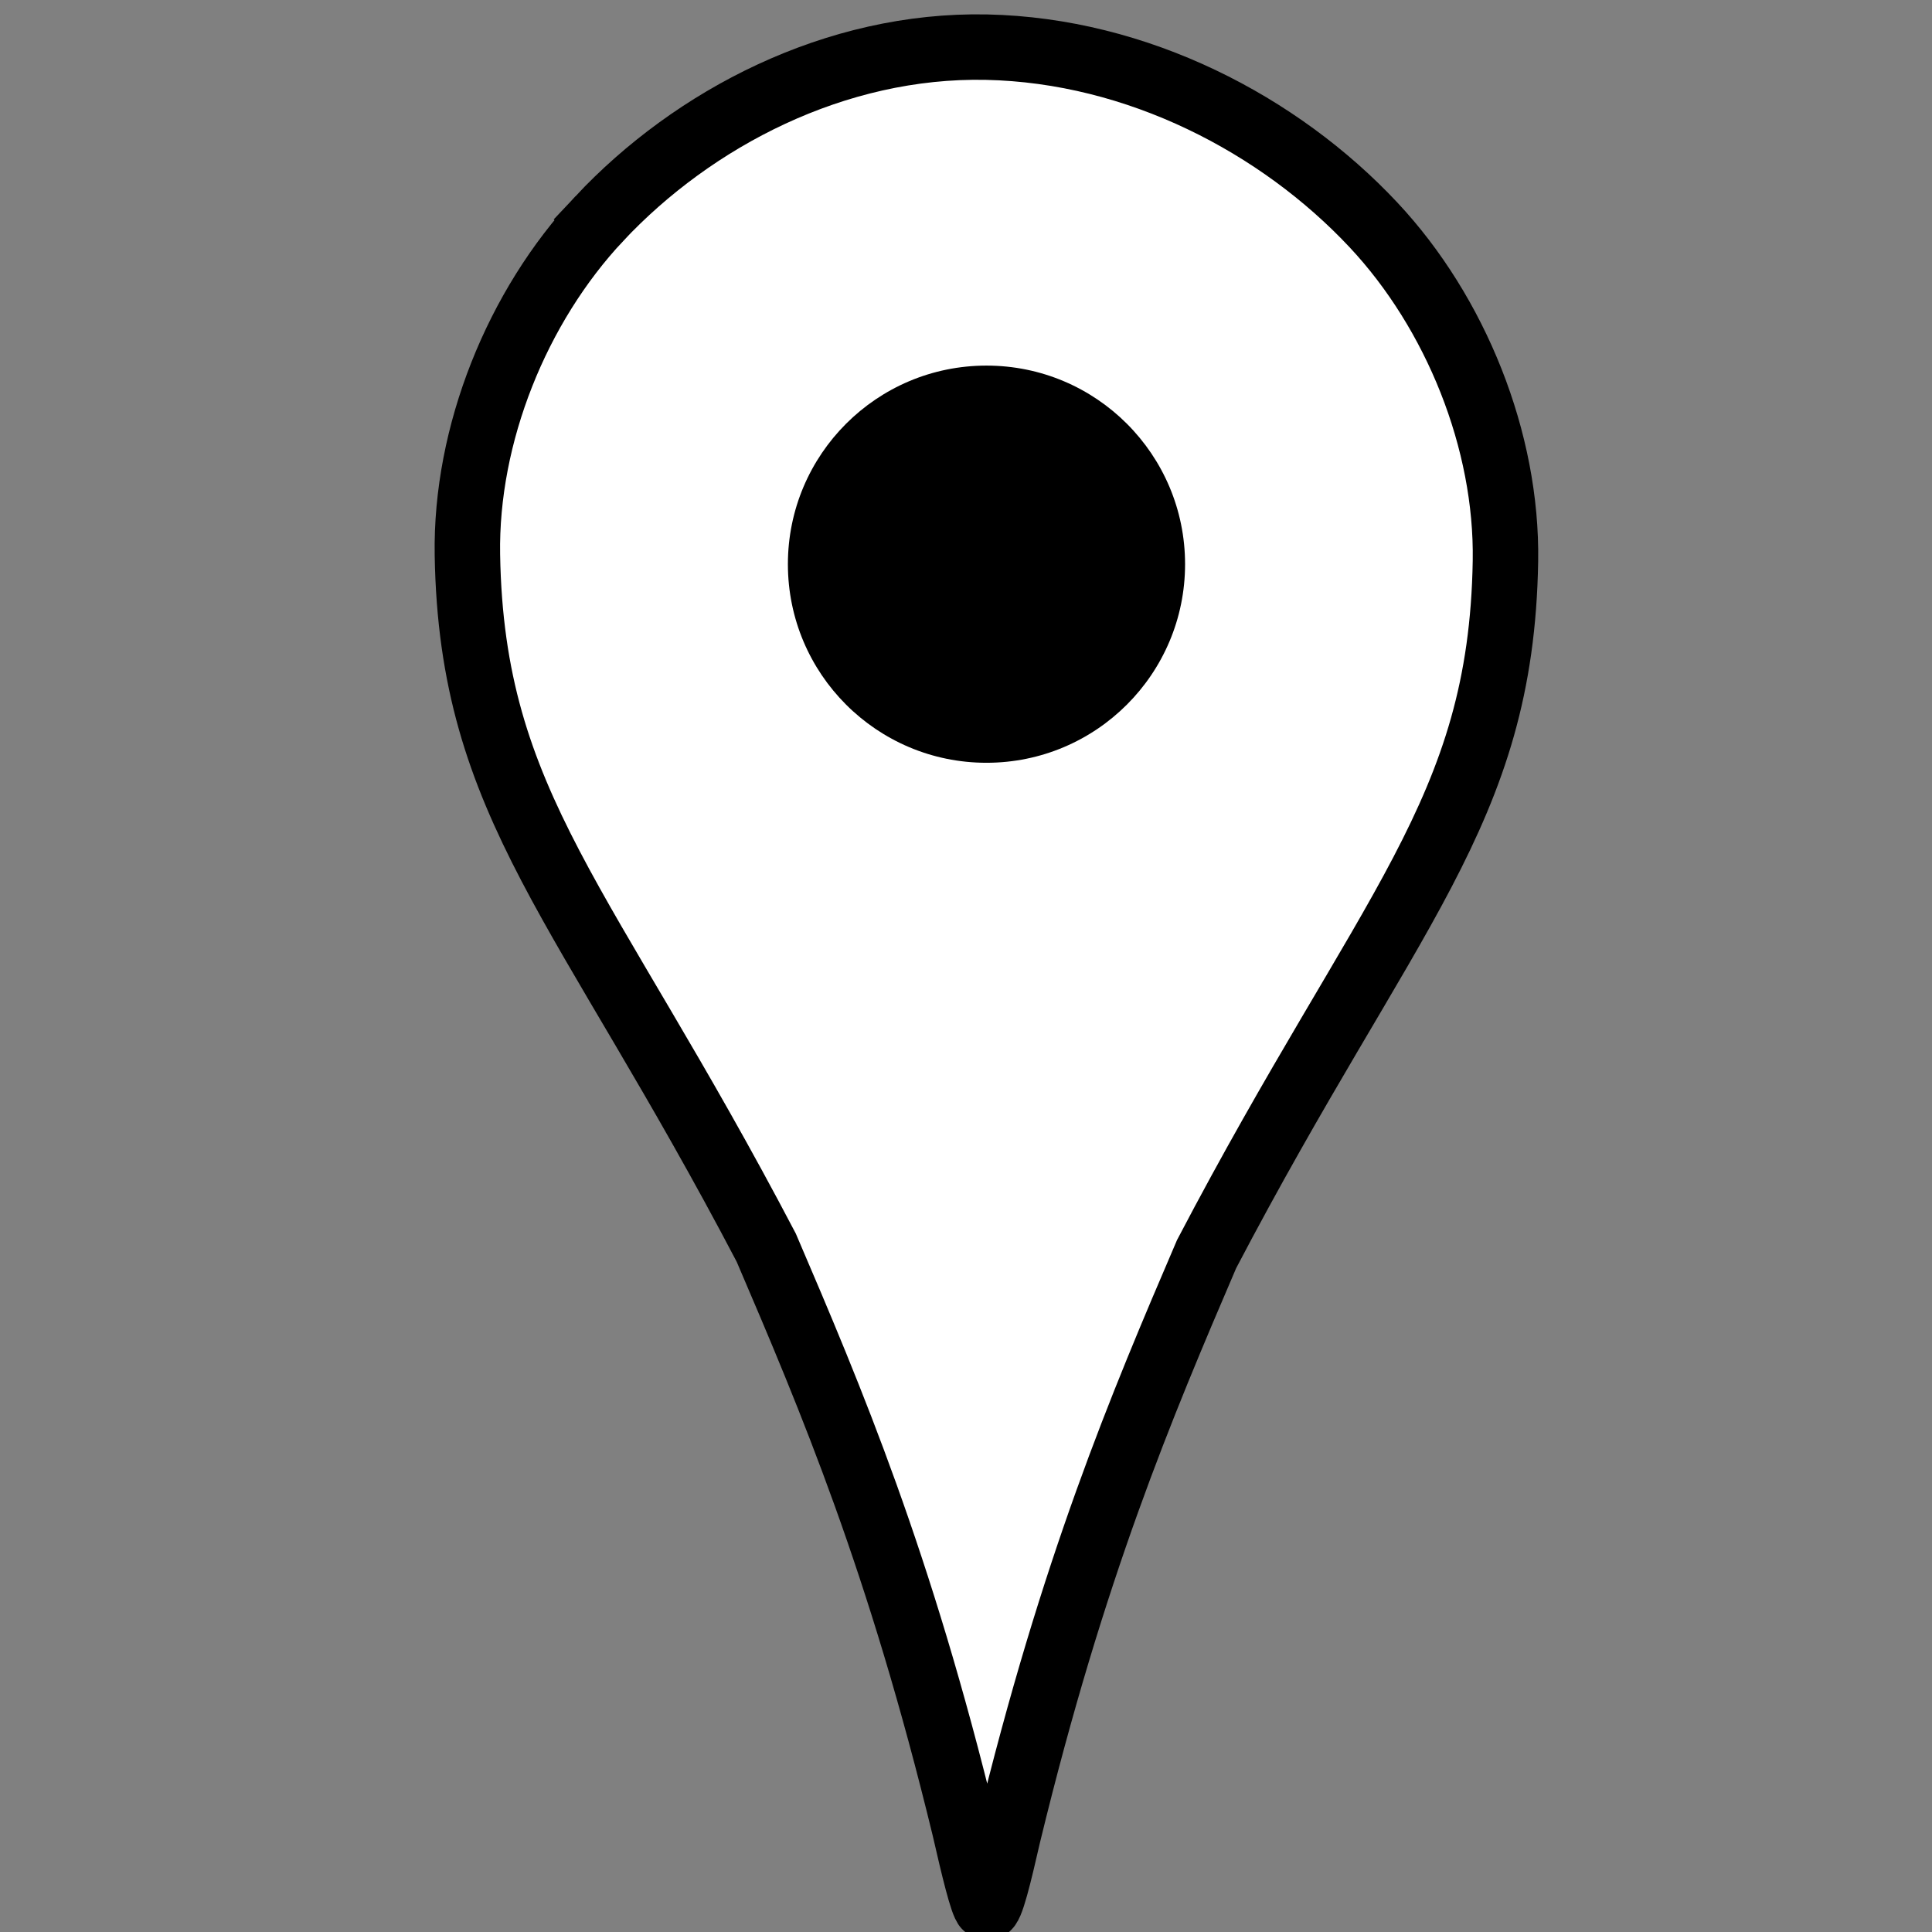 <?xml version="1.0" encoding="UTF-8" standalone="no"?>
<!-- Created with Inkscape (http://www.inkscape.org/) -->

<svg
   xmlns:dc="http://purl.org/dc/elements/1.1/"
   xmlns:cc="http://creativecommons.org/ns#"
   xmlns:rdf="http://www.w3.org/1999/02/22-rdf-syntax-ns#"
   xmlns:svg="http://www.w3.org/2000/svg"
   xmlns="http://www.w3.org/2000/svg"
   xmlns:sodipodi="http://sodipodi.sourceforge.net/DTD/sodipodi-0.dtd"
   xmlns:inkscape="http://www.inkscape.org/namespaces/inkscape"
   width="10mm"
   height="10mm"
   viewBox="0 0 35.433 35.433"
   id="svg3455"
   version="1.1"
   inkscape:version="0.92.2 5c3e80d, 2017-08-06"
   sodipodi:docname="address.svg">
  <rect x="0" y="0" width="35.433" height="35.433" fill="#808080" stroke="none"/>
  <defs
     id="defs3457" />
  <sodipodi:namedview
     id="base"
     pagecolor="#ffffff"
     bordercolor="#666666"
     borderopacity="1.0"
     inkscape:pageopacity="0.0"
     inkscape:pageshadow="2"
     inkscape:zoom="12.181359"
     inkscape:cx="13.893842"
     inkscape:cy="21.142194"
     inkscape:document-units="px"
     inkscape:current-layer="layer1"
     showgrid="false"
     inkscape:window-width="1366"
     inkscape:window-height="709"
     inkscape:window-x="0"
     inkscape:window-y="0"
     inkscape:window-maximized="1"
     fit-margin-top="0"
     fit-margin-left="0"
     fit-margin-right="0"
     fit-margin-bottom="0" />
  <g
     inkscape:label="Layer 1"
     inkscape:groupmode="layer"
     id="layer1"
     transform="translate(-814.596,-273.846)">
    <g
       id="g816"
       transform="matrix(1.012,0,0,1.012,-1.803,-3.57)">
      <path
         sodipodi:nodetypes="sscccccsscs"
         inkscape:connector-curvature="0"
         id="path4337-3"
         d="m 817.579,278.089 c -1.492,1.592 -2.426,3.911 -2.39,6.092 0.076,4.558 2.13,6.284 5.416,12.557 1.184,2.761 2.419,5.682 3.594,10.52 0.163,0.714 0.323,1.377 0.396,1.434 0.074,0.058 0.233,-0.608 0.396,-1.321 1.175,-4.838 2.41,-7.757 3.594,-10.517 3.286,-6.274 5.34,-7.999 5.416,-12.557 0.036,-2.181 -0.9,-4.503 -2.392,-6.095 -1.704,-1.819 -4.274,-3.164 -7.014,-3.221 -2.74,-0.056 -5.312,1.29 -7.016,3.108 z"
         style="display:inline;opacity:1;fill:#ffffff;fill-opacity:1;stroke:#000000;stroke-width:1.186;stroke-miterlimit:4;stroke-dasharray:none;stroke-opacity:1" />
      <circle
         r="3.599"
         cy="284.351"
         cx="824.596"
         id="path3049"
         style="display:inline;opacity:1;fill:#000000;fill-opacity:1;stroke-width:0" />
    </g>
  </g>
</svg>
